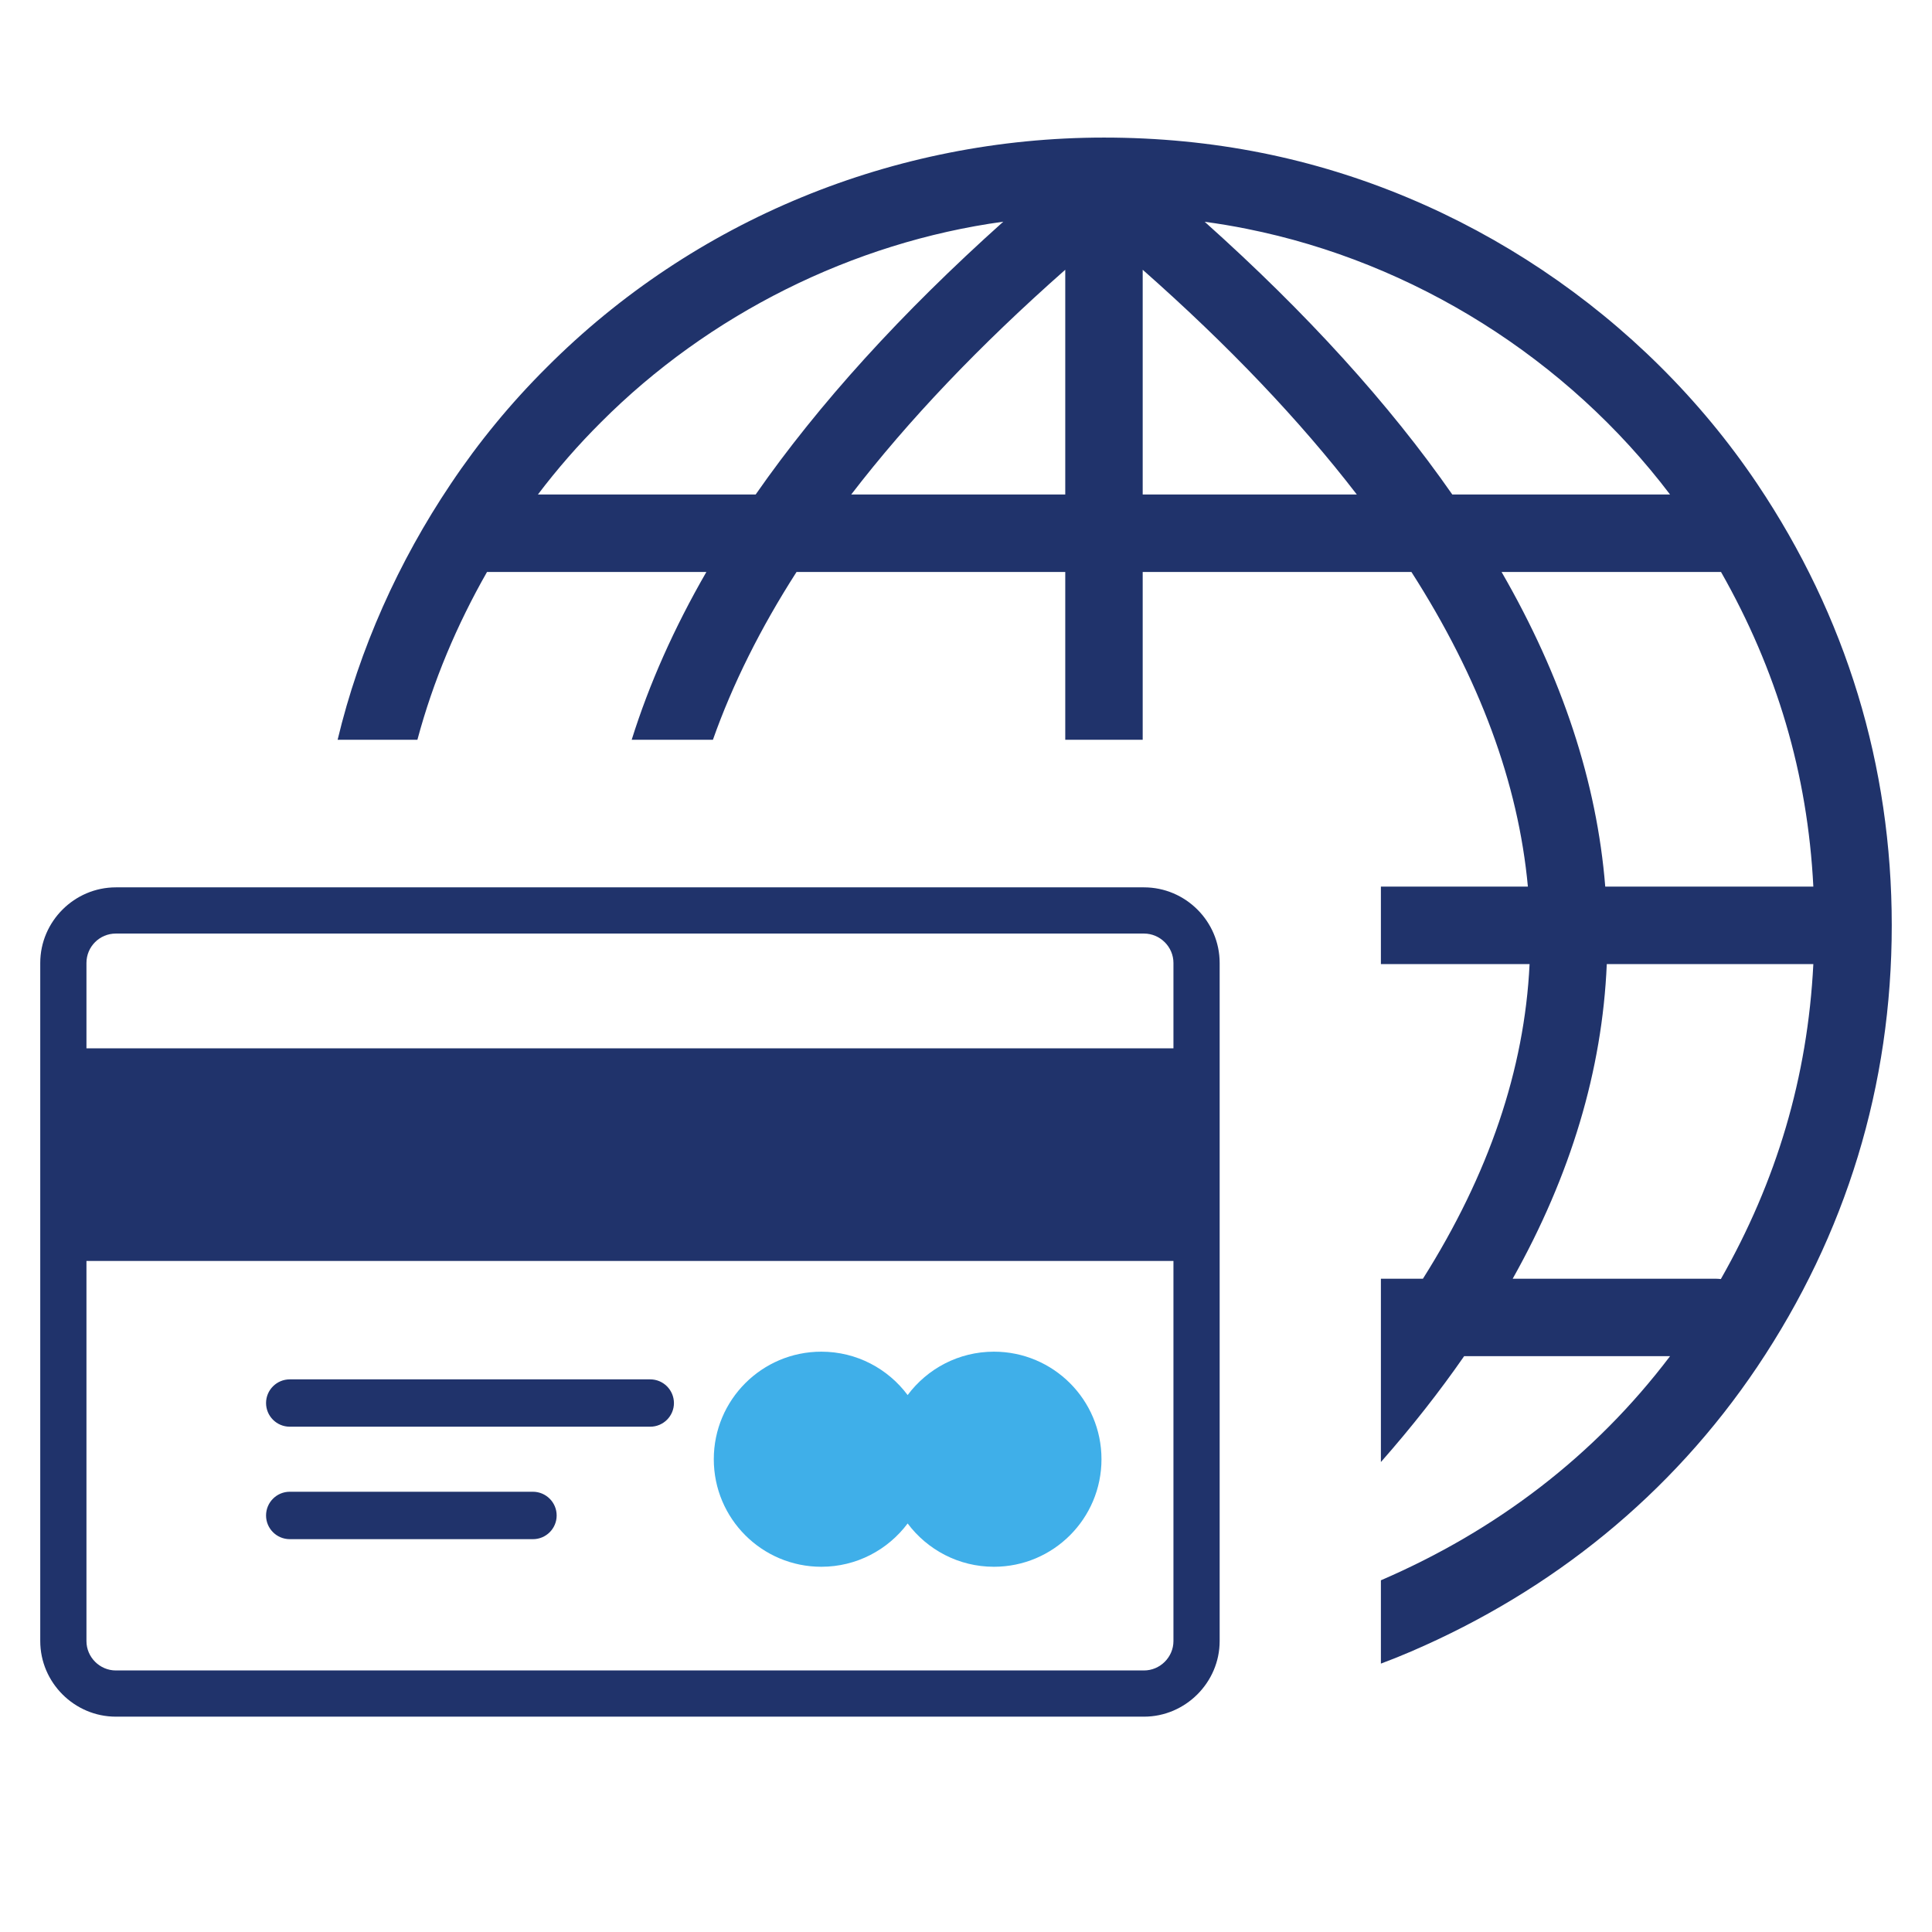 <?xml version="1.0" encoding="utf-8"?>
<svg width="24px" height="24px" viewBox="0 0 24 24" version="1.1" xmlns:xlink="http://www.w3.org/1999/xlink" xmlns="http://www.w3.org/2000/svg">
  <rect x="0" y="0" width="24" height="24" fill="#808080" stroke="none"/>
  <g id="payment-gateway-2">
    <path d="M24 0L24 0L24 24L0 24L0 0L24 0Z" id="payment-gateway-2" fill="#FFFFFF" stroke="none" />
    <g id="payment-gateway-icon" transform="translate(0.5 1.709)">
      <path d="M11.963 1.045C10.091 1.301 8.3 2.198 6.966 3.536L6.964 3.538C6.683 3.818 6.422 4.117 6.182 4.434L8.887 4.434C9.67 3.31 10.695 2.181 11.963 1.045L11.963 1.045ZM0.939 9.314L13.711 9.314C14.228 9.314 14.651 9.737 14.651 10.253L14.651 18.677C14.651 19.191 14.226 19.616 13.711 19.616L0.939 19.616C0.424 19.616 0 19.192 0 18.677L0 10.253C0 9.738 0.424 9.314 0.939 9.314L0.939 9.314ZM3.1 17.411C2.937 17.411 2.805 17.279 2.805 17.117C2.805 16.954 2.937 16.822 3.1 16.822L6.121 16.822C6.283 16.823 6.415 16.954 6.415 17.117C6.415 17.279 6.283 17.411 6.121 17.411L3.1 17.411L3.1 17.411ZM3.1 16.014C2.937 16.014 2.805 15.882 2.805 15.72C2.805 15.558 2.937 15.426 3.1 15.426L7.577 15.426C7.74 15.426 7.871 15.558 7.872 15.72C7.872 15.882 7.74 16.014 7.577 16.014L3.1 16.014L3.1 16.014ZM0.574 11.314L14.077 11.314L14.077 10.253C14.077 10.053 13.911 9.888 13.711 9.888L0.939 9.888C0.737 9.888 0.574 10.051 0.574 10.253L0.574 11.314L0.574 11.314ZM14.077 13.955L0.574 13.955L0.574 18.677C0.574 18.877 0.739 19.042 0.939 19.042L13.711 19.042C13.911 19.042 14.077 18.877 14.077 18.677L14.077 13.955L14.077 13.955ZM20.821 14.176C20.84 14.176 20.859 14.178 20.877 14.18C21.569 12.964 21.955 11.674 22.026 10.267L19.46 10.267C19.404 11.588 19.012 12.891 18.291 14.176L20.821 14.176L20.821 14.176ZM20.246 15.138L17.688 15.138C17.382 15.579 17.038 16.017 16.654 16.453L16.654 14.176L17.176 14.176C17.993 12.882 18.438 11.579 18.501 10.267L16.654 10.267L16.654 9.305L18.48 9.305C18.361 8.021 17.881 6.719 17.033 5.396L13.695 5.396L13.695 7.481L12.733 7.481L12.733 5.396L9.395 5.396C8.946 6.096 8.6 6.791 8.356 7.481L7.347 7.481C7.564 6.788 7.873 6.093 8.275 5.396L5.55 5.396C5.175 6.054 4.881 6.75 4.685 7.481L3.694 7.481C3.964 6.351 4.452 5.266 5.099 4.303C5.446 3.784 5.844 3.3 6.287 2.859C8.119 1.02 10.616 0 13.214 0C13.888 0 14.543 0.064 15.178 0.191C17.668 0.689 19.916 2.198 21.33 4.303C22.433 5.947 23 7.799 23 9.786C23 11.776 22.433 13.625 21.33 15.269C20.262 16.858 18.785 18.051 17.03 18.806C16.905 18.86 16.78 18.91 16.654 18.957L16.654 17.922C18.085 17.305 19.306 16.379 20.246 15.138L20.246 15.138ZM19.441 9.305L22.026 9.305C21.955 7.899 21.571 6.614 20.879 5.396L18.153 5.396C18.909 6.706 19.337 8.01 19.441 9.305L19.441 9.305ZM10.074 4.434L12.733 4.434L12.733 1.642C11.668 2.582 10.783 3.512 10.074 4.434L10.074 4.434ZM13.695 4.434L16.355 4.434C15.645 3.512 14.76 2.582 13.695 1.642L13.695 4.434L13.695 4.434ZM17.541 4.434L20.246 4.434C18.969 2.748 17.065 1.549 14.99 1.134C14.817 1.099 14.642 1.07 14.465 1.046C15.734 2.181 16.758 3.31 17.541 4.434L17.541 4.434Z" id="Shape" fill="#20336B" fill-rule="evenodd" stroke="none" />
      <path d="M9.703 15.082C10.142 15.082 10.531 15.294 10.775 15.621C11.019 15.294 11.408 15.082 11.847 15.082C12.585 15.082 13.183 15.68 13.183 16.418C13.183 17.156 12.585 17.754 11.847 17.754C11.408 17.754 11.019 17.542 10.775 17.216C10.531 17.542 10.142 17.754 9.703 17.754C8.965 17.754 8.367 17.156 8.367 16.418C8.367 15.68 8.965 15.082 9.703 15.082L9.703 15.082Z" id="Shape-path" fill="#3FAFE9" fill-rule="evenodd" stroke="none" />
    </g>
  </g>
</svg>